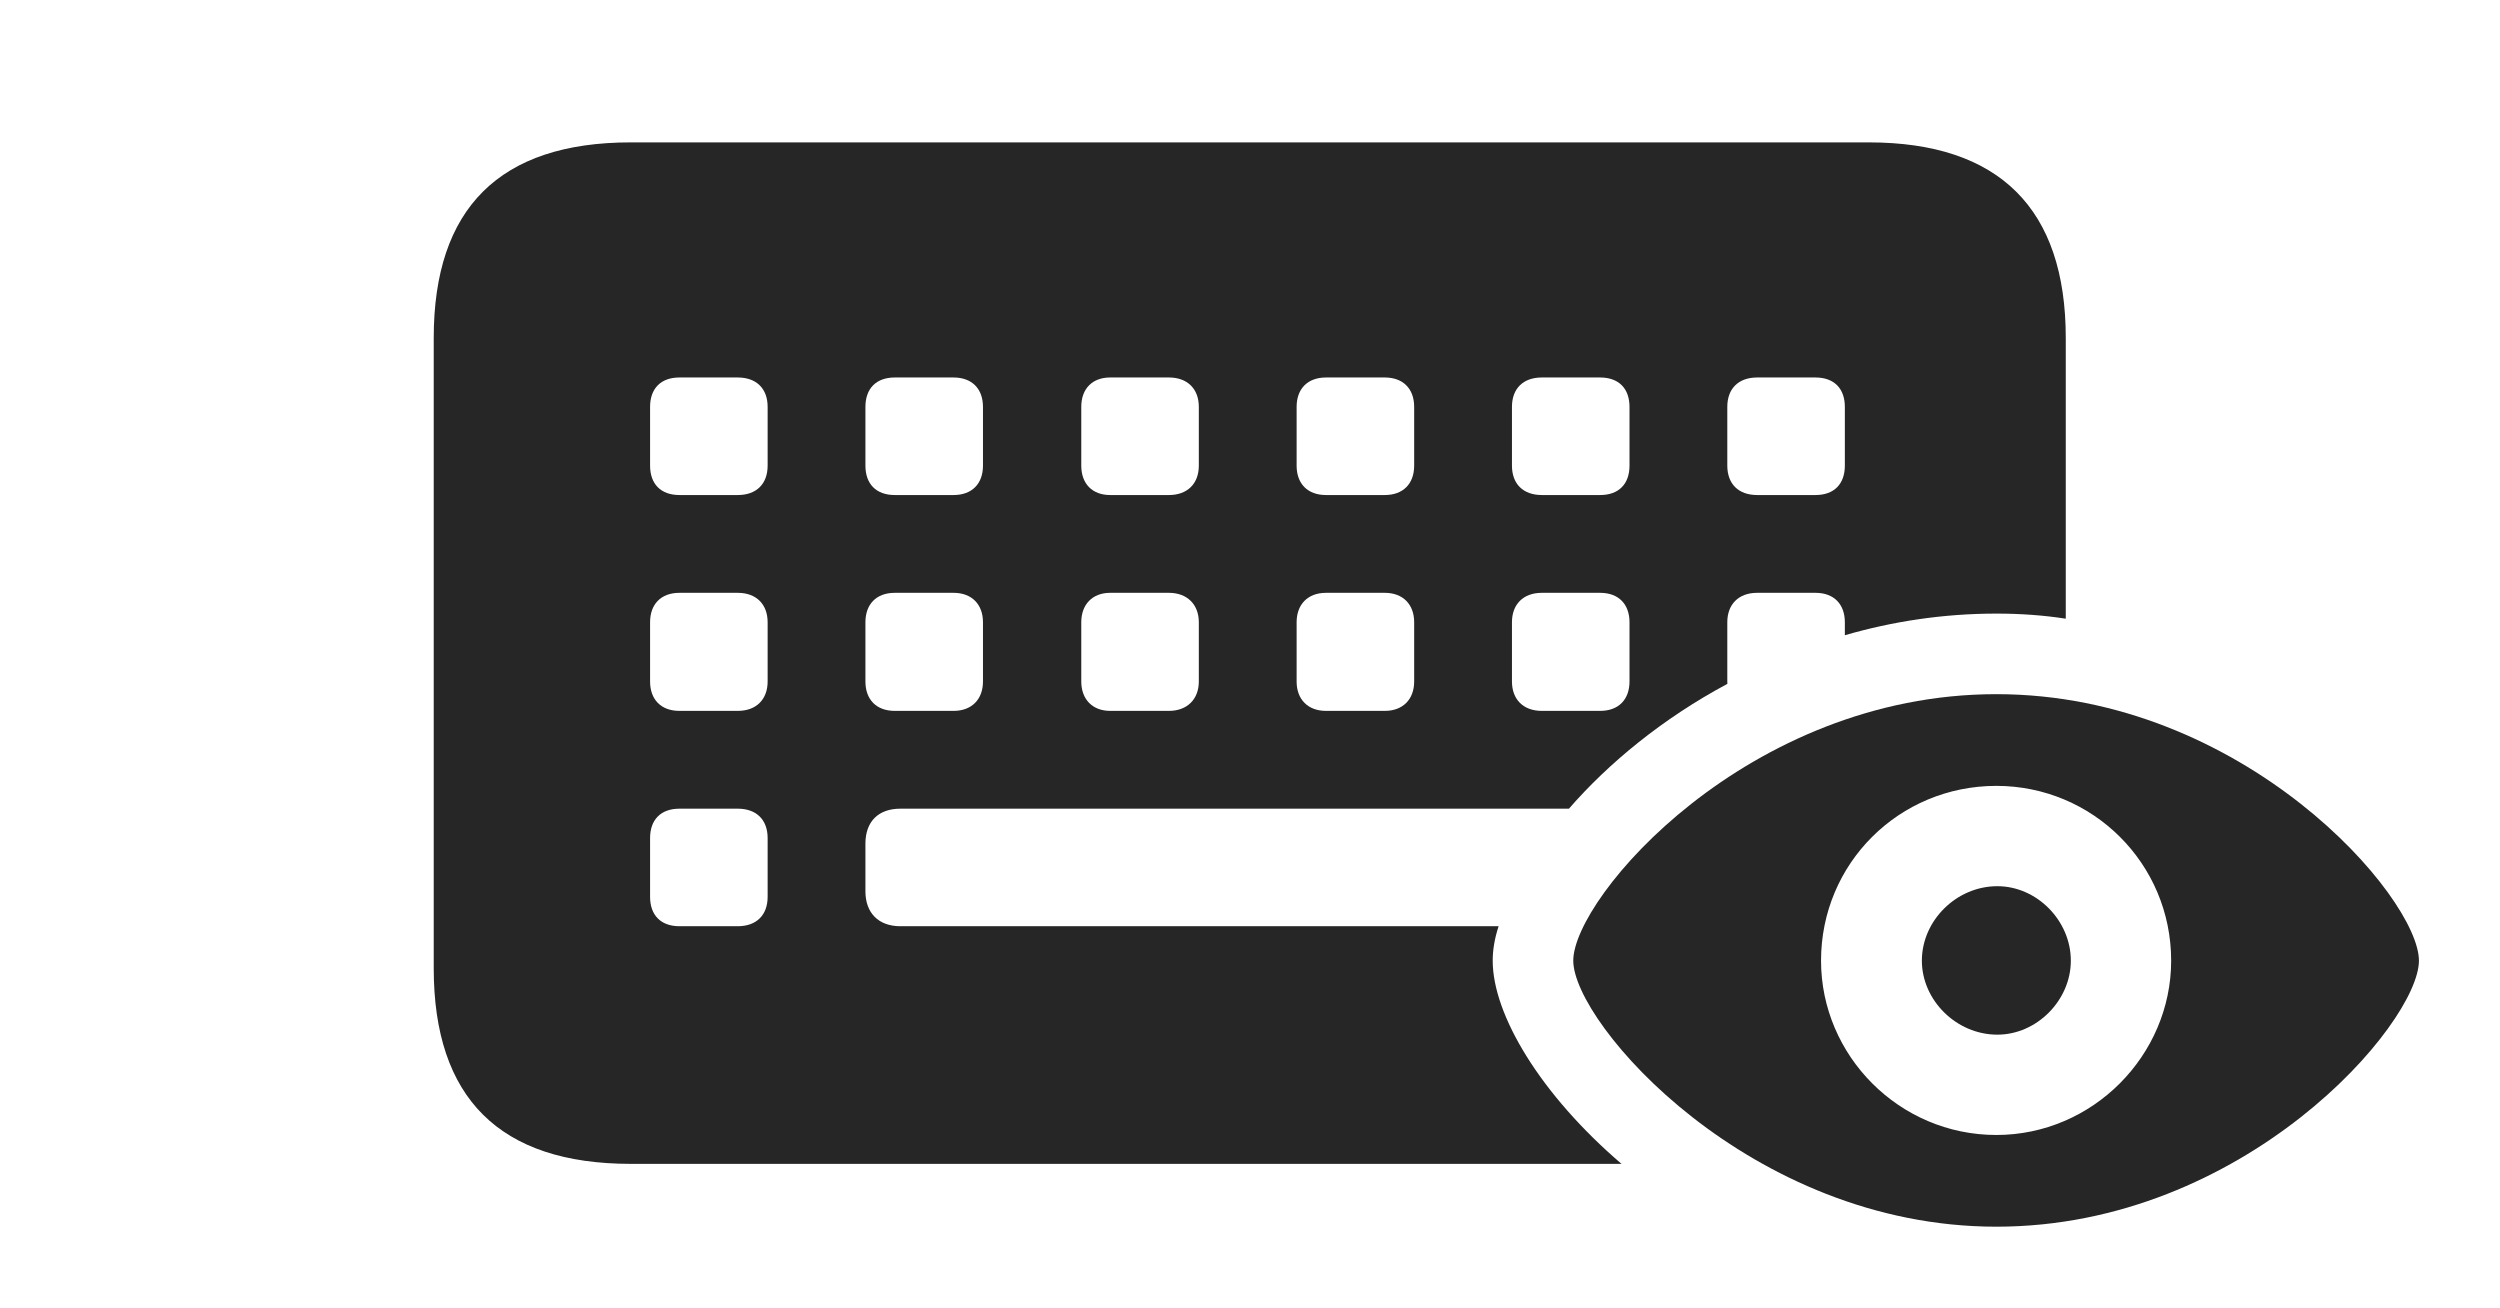 <?xml version="1.0" encoding="UTF-8"?>
<!--Generator: Apple Native CoreSVG 326-->
<!DOCTYPE svg
PUBLIC "-//W3C//DTD SVG 1.1//EN"
       "http://www.w3.org/Graphics/SVG/1.1/DTD/svg11.dtd">
<svg version="1.1" xmlns="http://www.w3.org/2000/svg" xmlns:xlink="http://www.w3.org/1999/xlink" viewBox="0 0 1233.5 645.25">
 <g>
  <rect height="645.25" opacity="0" width="1233.5" x="0" y="0"/>
  <path d="M1019.25 166.75L1019.25 305.264C1008.15 303.535 996.684 302.75 985 302.75C958.66 302.75 933.592 306.652 910.25 313.42L910.25 307C910.25 298.25 905 292.5 895.75 292.5L867 292.5C857.75 292.5 852.25 298.25 852.25 307L852.25 336.25C852.25 336.645 852.261 337.033 852.296 337.408C820.196 354.596 793.554 376.647 774.112 399L444.25 399C433.5 399 427 405.25 427 416.25L427 439.75C427 450.5 433.5 457 444.25 457L739.414 457C737.392 463.156 736.5 468.827 736.5 474C736.5 500.742 760.161 540.084 800.055 574.25L311.25 574.25C246.5 574.25 214 541.75 214 477.75L214 166.75C214 102.75 246.5 70.25 311.25 70.25L922 70.25C986.5 70.25 1019.25 103 1019.25 166.75ZM335.25 399C326 399 320.75 404.5 320.75 413.5L320.75 442.5C320.75 451.5 326 457 335.25 457L364 457C373.25 457 378.75 451.5 378.75 442.5L378.75 413.5C378.75 404.5 373.25 399 364 399ZM335.25 292.5C326 292.5 320.75 298.25 320.75 307L320.75 336.25C320.75 345 326 350.75 335.25 350.75L364 350.75C373.25 350.75 378.75 345 378.75 336.25L378.75 307C378.75 298.25 373.25 292.5 364 292.5ZM441.5 292.5C432.25 292.5 427 298.25 427 307L427 336.25C427 345 432.25 350.75 441.5 350.75L470.5 350.75C479.5 350.75 485 345 485 336.25L485 307C485 298.25 479.5 292.5 470.5 292.5ZM547.75 292.5C539 292.5 533.5 298.25 533.5 307L533.5 336.25C533.5 345 539 350.75 547.75 350.75L576.75 350.75C585.75 350.75 591.5 345 591.5 336.25L591.5 307C591.5 298.25 585.75 292.5 576.75 292.5ZM654.25 292.5C645.25 292.5 639.75 298.25 639.75 307L639.75 336.25C639.75 345 645.25 350.75 654.25 350.75L683.25 350.75C692.25 350.75 697.75 345 697.75 336.25L697.75 307C697.75 298.25 692.25 292.5 683.25 292.5ZM760.75 292.5C751.5 292.5 746 298.25 746 307L746 336.25C746 345 751.5 350.75 760.75 350.75L789.5 350.75C798.75 350.75 804 345 804 336.25L804 307C804 298.25 798.75 292.5 789.5 292.5ZM335.25 186.25C326 186.25 320.75 191.75 320.75 200.75L320.75 229.75C320.75 238.75 326 244.25 335.25 244.25L364 244.25C373.25 244.25 378.75 238.75 378.75 229.75L378.75 200.75C378.75 191.75 373.25 186.25 364 186.25ZM441.5 186.25C432.25 186.25 427 191.75 427 200.75L427 229.75C427 238.75 432.25 244.25 441.5 244.25L470.5 244.25C479.5 244.25 485 238.75 485 229.75L485 200.75C485 191.75 479.5 186.25 470.5 186.25ZM547.75 186.25C539 186.25 533.5 191.75 533.5 200.75L533.5 229.75C533.5 238.75 539 244.25 547.75 244.25L576.75 244.25C585.75 244.25 591.5 238.75 591.5 229.75L591.5 200.75C591.5 191.75 585.75 186.25 576.75 186.25ZM654.25 186.25C645.25 186.25 639.75 191.75 639.75 200.75L639.75 229.75C639.75 238.75 645.25 244.25 654.25 244.25L683.25 244.25C692.25 244.25 697.75 238.75 697.75 229.75L697.75 200.75C697.75 191.75 692.25 186.25 683.25 186.25ZM760.75 186.25C751.5 186.25 746 191.75 746 200.75L746 229.75C746 238.75 751.5 244.25 760.75 244.25L789.5 244.25C798.75 244.25 804 238.75 804 229.75L804 200.75C804 191.75 798.75 186.25 789.5 186.25ZM867 186.25C857.75 186.25 852.25 191.75 852.25 200.75L852.25 229.75C852.25 238.75 857.75 244.25 867 244.25L895.75 244.25C905 244.25 910.25 238.75 910.25 229.75L910.25 200.75C910.25 191.75 905 186.25 895.75 186.25Z" fill="black" fill-opacity="0.85"/>
  <path d="M985 605.25C1107.5 605.25 1193.5 505 1193.5 474C1193.5 442.75 1107.25 342.5 985 342.5C862.25 342.5 776.25 442.75 776.25 474C776.25 505 863.5 605.25 985 605.25ZM985 560C937 560 898.5 520.75 898.5 474C898.5 426 937 387.75 985 387.75C1032.5 387.75 1071.25 426 1071.25 474C1071.25 520.75 1032.5 560 985 560ZM985.5 510.5C1005 510.5 1021.75 493.5 1021.75 474C1021.75 454.25 1005 437.25 985.5 437.25C965.25 437.25 948.25 454.25 948.25 474C948.25 493.5 965.25 510.5 985.5 510.5Z" fill="black" fill-opacity="0.85"/>
 </g>
</svg>
